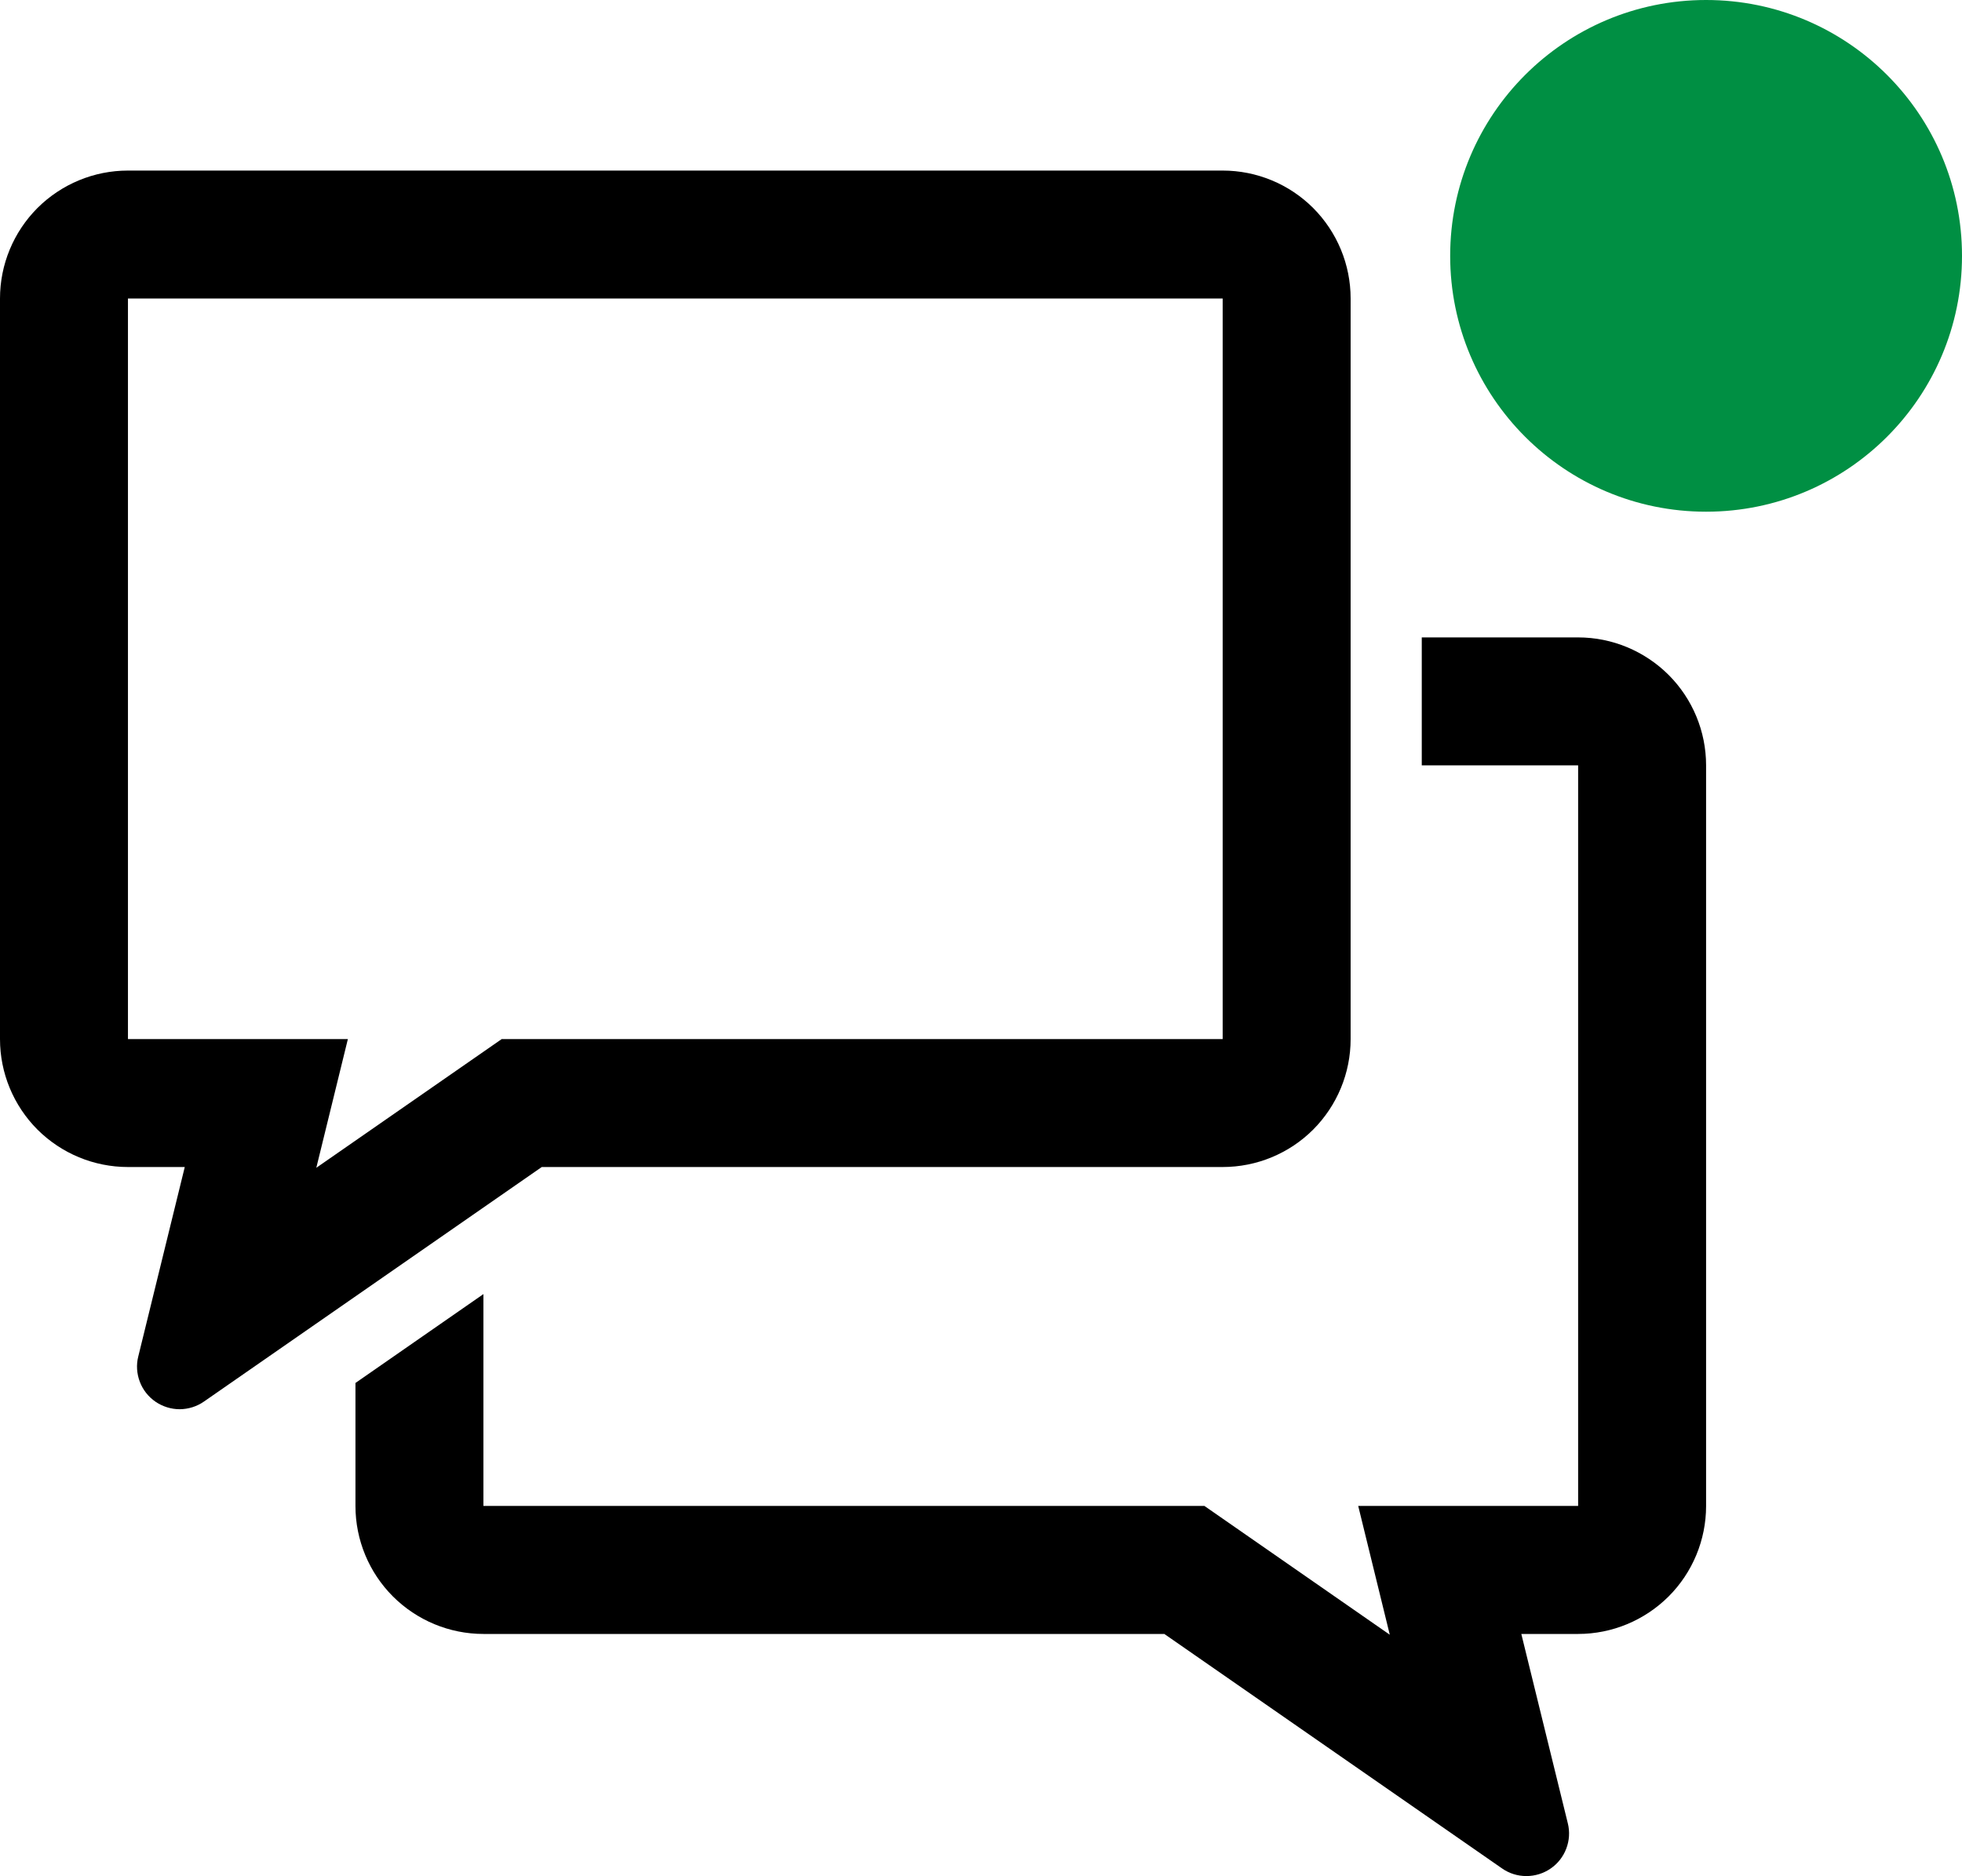 <svg width="23" height="22" viewBox="0 0 23 22" fill="none" xmlns="http://www.w3.org/2000/svg">
<path d="M14.333 2H1.5C1.102 2 0.721 2.158 0.439 2.439C0.158 2.721 0 3.102 0 3.5L0 12.184C0 12.582 0.158 12.963 0.439 13.245C0.721 13.526 1.102 13.684 1.5 13.684H2.166L1.621 15.905C1.596 16.003 1.603 16.107 1.639 16.202C1.675 16.297 1.739 16.378 1.823 16.436C1.907 16.493 2.006 16.524 2.107 16.524C2.209 16.523 2.308 16.492 2.391 16.434L6.351 13.684H14.333C14.731 13.684 15.113 13.526 15.394 13.245C15.675 12.963 15.833 12.582 15.833 12.184V3.5C15.833 3.102 15.675 2.721 15.394 2.439C15.113 2.158 14.731 2 14.333 2ZM14.333 12.184H5.881L3.708 13.693L4.078 12.184H1.5V3.5H14.333V12.184Z" fill="black"/>
<path d="M18.379 21.379L17.834 19.159H18.5C18.898 19.159 19.279 19 19.561 18.719C19.842 18.438 20 18.056 20 17.659V8.974C20 8.577 19.842 8.195 19.561 7.914C19.279 7.633 18.898 7.474 18.5 7.474H16.667V8.974H18.5V17.658H15.922L16.292 19.168L14.119 17.658H5.667V15.174L4.167 16.216V17.659C4.167 18.056 4.325 18.438 4.606 18.719C4.887 19 5.269 19.159 5.667 19.159H13.649L17.609 21.909C17.692 21.967 17.791 21.998 17.893 21.998C17.994 21.998 18.093 21.968 18.177 21.91C18.261 21.853 18.325 21.771 18.361 21.676C18.397 21.581 18.404 21.478 18.379 21.379Z" fill="black"/>
<path d="M20 6C21.657 6 23 4.657 23 3C23 1.343 21.657 0 20 0C18.343 0 17 1.343 17 3C17 4.657 18.343 6 20 6Z" fill="#008F43"/>
</svg>
